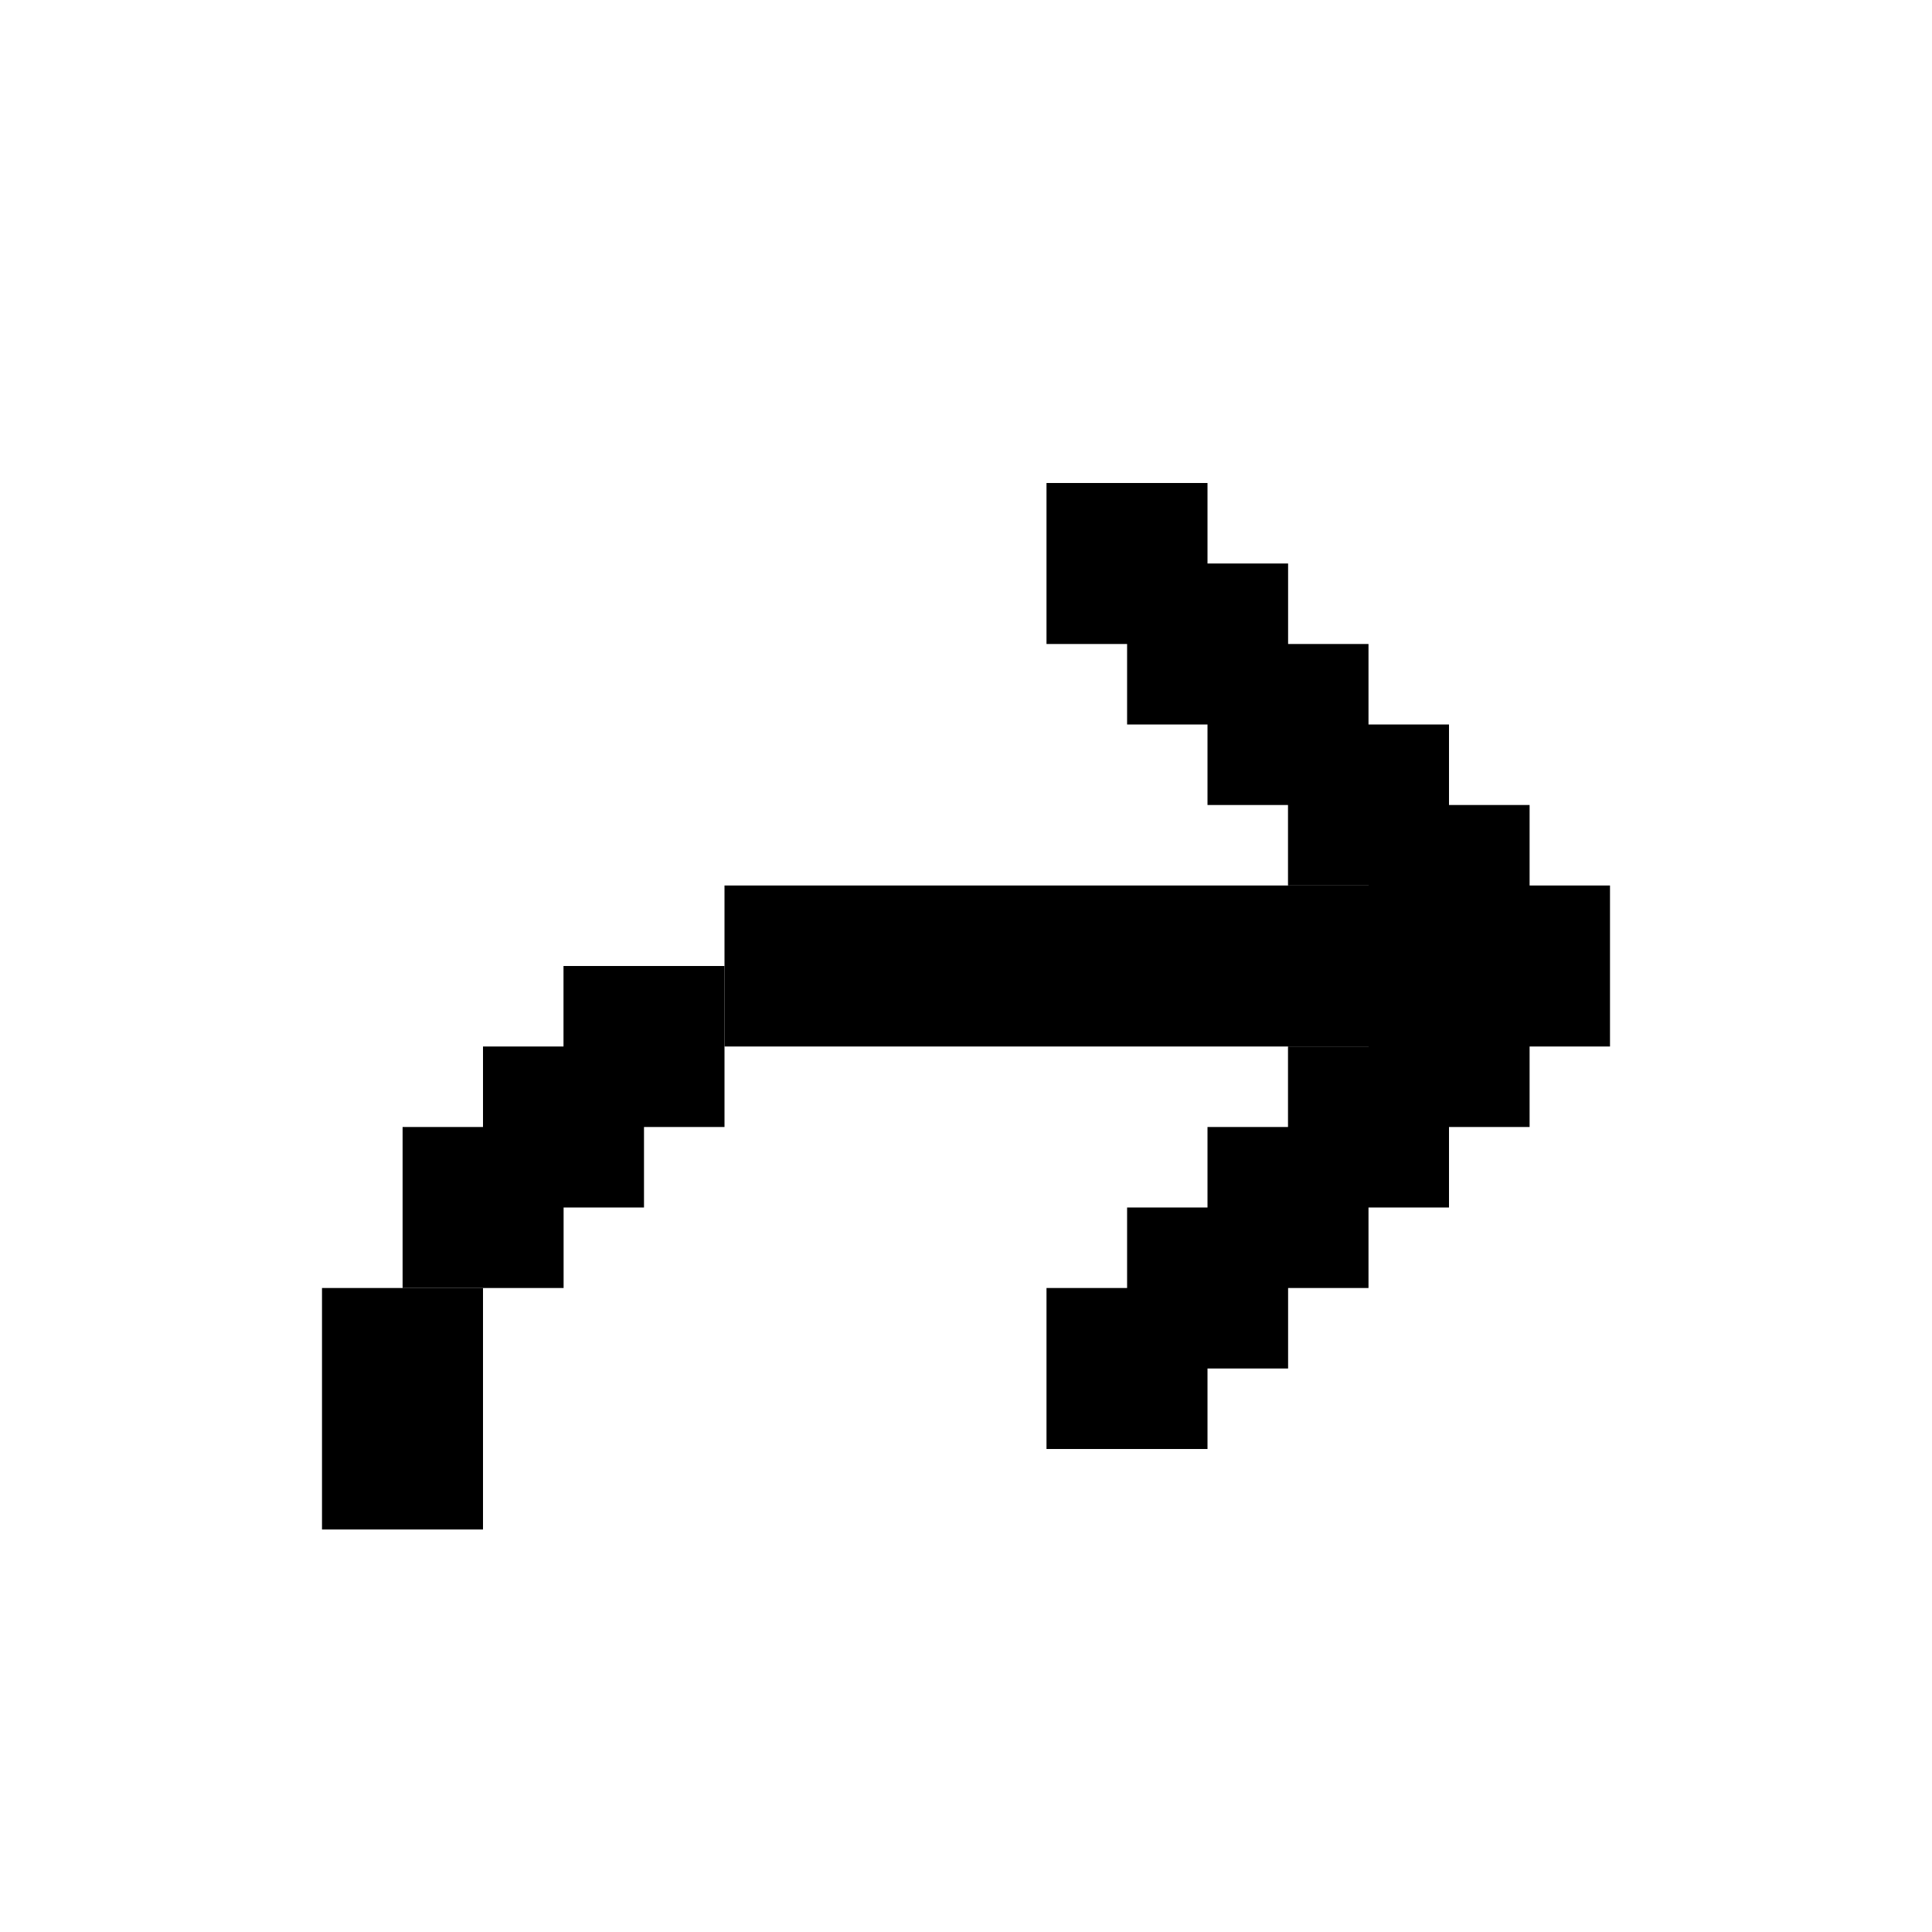 <svg width="39" height="39" viewBox="0 0 39 39" fill="none" xmlns="http://www.w3.org/2000/svg">
<rect x="32.5" y="21.125" width="17.875" height="3.25" transform="rotate(-180 32.5 21.125)" fill="currentcolor"/>
<rect x="30.877" y="22.75" width="3.25" height="3.25" transform="rotate(-180 30.877 22.75)" fill="currentcolor"/>
<rect x="30.877" y="19.5" width="3.25" height="3.25" transform="rotate(-180 30.877 19.5)" fill="currentcolor"/>
<rect x="29.25" y="17.875" width="3.25" height="3.25" transform="rotate(-180 29.25 17.875)" fill="currentcolor"/>
<rect x="27.625" y="16.25" width="3.25" height="3.25" transform="rotate(-180 27.625 16.25)" fill="currentcolor"/>
<rect x="26.002" y="14.625" width="3.25" height="3.25" transform="rotate(-180 26.002 14.625)" fill="currentcolor"/>
<rect x="29.25" y="24.375" width="3.25" height="3.25" transform="rotate(-180 29.25 24.375)" fill="currentcolor"/>
<rect x="27.625" y="26" width="3.25" height="3.25" transform="rotate(-180 27.625 26)" fill="currentcolor"/>
<rect x="26.002" y="27.625" width="3.25" height="3.25" transform="rotate(-180 26.002 27.625)" fill="currentcolor"/>
<rect x="24.375" y="13" width="3.25" height="3.25" transform="rotate(-180 24.375 13)" fill="currentcolor"/>
<rect x="9.75" y="30.875" width="3.25" height="4.875" transform="rotate(-180 9.75 30.875)" fill="currentcolor"/>
<rect x="11.377" y="26" width="3.25" height="3.25" transform="rotate(-180 11.377 26)" fill="currentcolor"/>
<rect x="14.625" y="22.75" width="3.25" height="3.25" transform="rotate(-180 14.625 22.75)" fill="currentcolor"/>
<rect x="13" y="24.375" width="3.25" height="3.25" transform="rotate(-180 13 24.375)" fill="currentcolor"/>
<rect x="24.375" y="29.25" width="3.25" height="3.25" transform="rotate(-180 24.375 29.25)" fill="currentcolor"/>
</svg>
